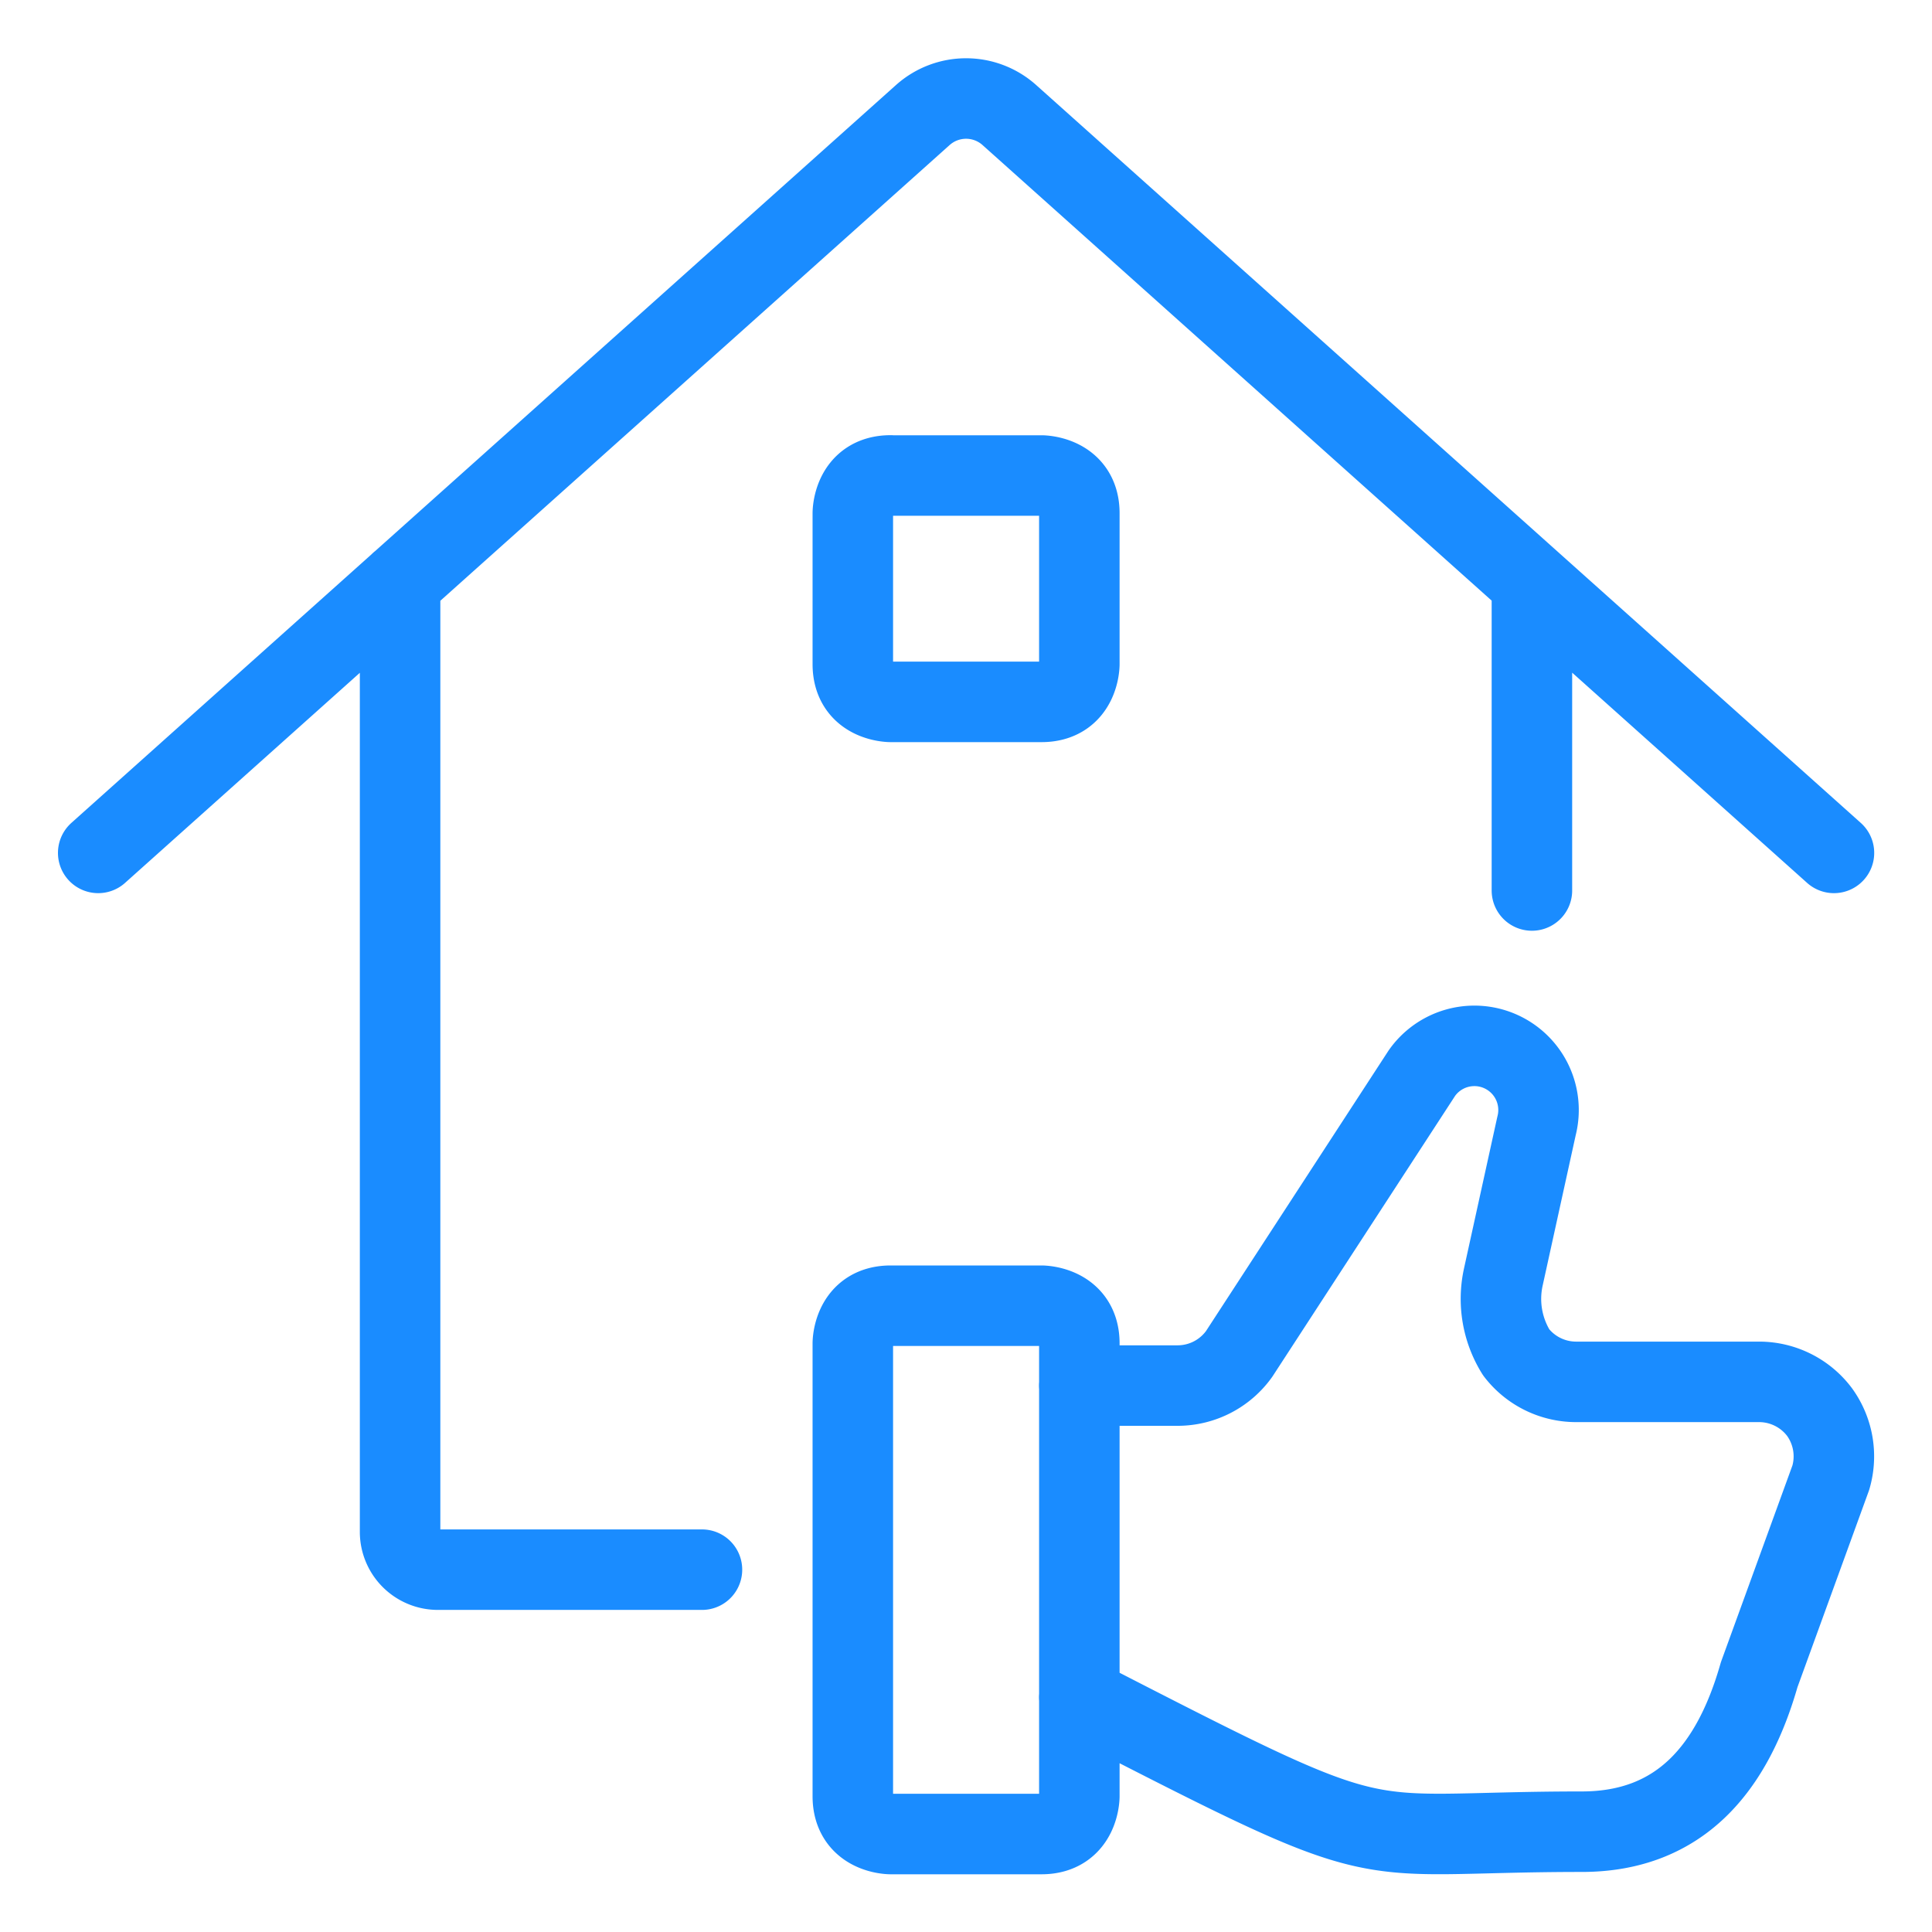<svg viewBox="0 0 24 24" fill="none" xmlns="http://www.w3.org/2000/svg"><path d="M13.406 21.084c3.994 2.053 3.281 1.67 6.244 1.67 1.228 0 1.875-.798 2.203-1.95l.89-2.448a.94.94 0 0 0-.14-.815.94.94 0 0 0-.75-.375h-2.278a.94.94 0 0 1-.74-.366 1.26 1.26 0 0 1-.16-.937l.412-1.875a.797.797 0 0 0-1.424-.657l-2.27 3.488a.94.94 0 0 1-.759.393h-1.228M4.97 7.238V19.03a.47.47 0 0 0 .468.469H8.72M19.03 7.238v3.824M1.22 10.595l10.247-9.169a.806.806 0 0 1 1.068 0l10.247 9.169m-11.718 5.625h1.874s.47 0 .47.468v5.625s0 .47-.47.47h-1.874s-.47 0-.47-.47v-5.625s0-.468.47-.468m0-10.313h1.874s.47 0 .47.469V8.25s0 .469-.47.469h-1.874s-.47 0-.47-.469V6.375s0-.469.47-.469" stroke="#1A8CFF" stroke-linecap="round" stroke-linejoin="round"/></svg>